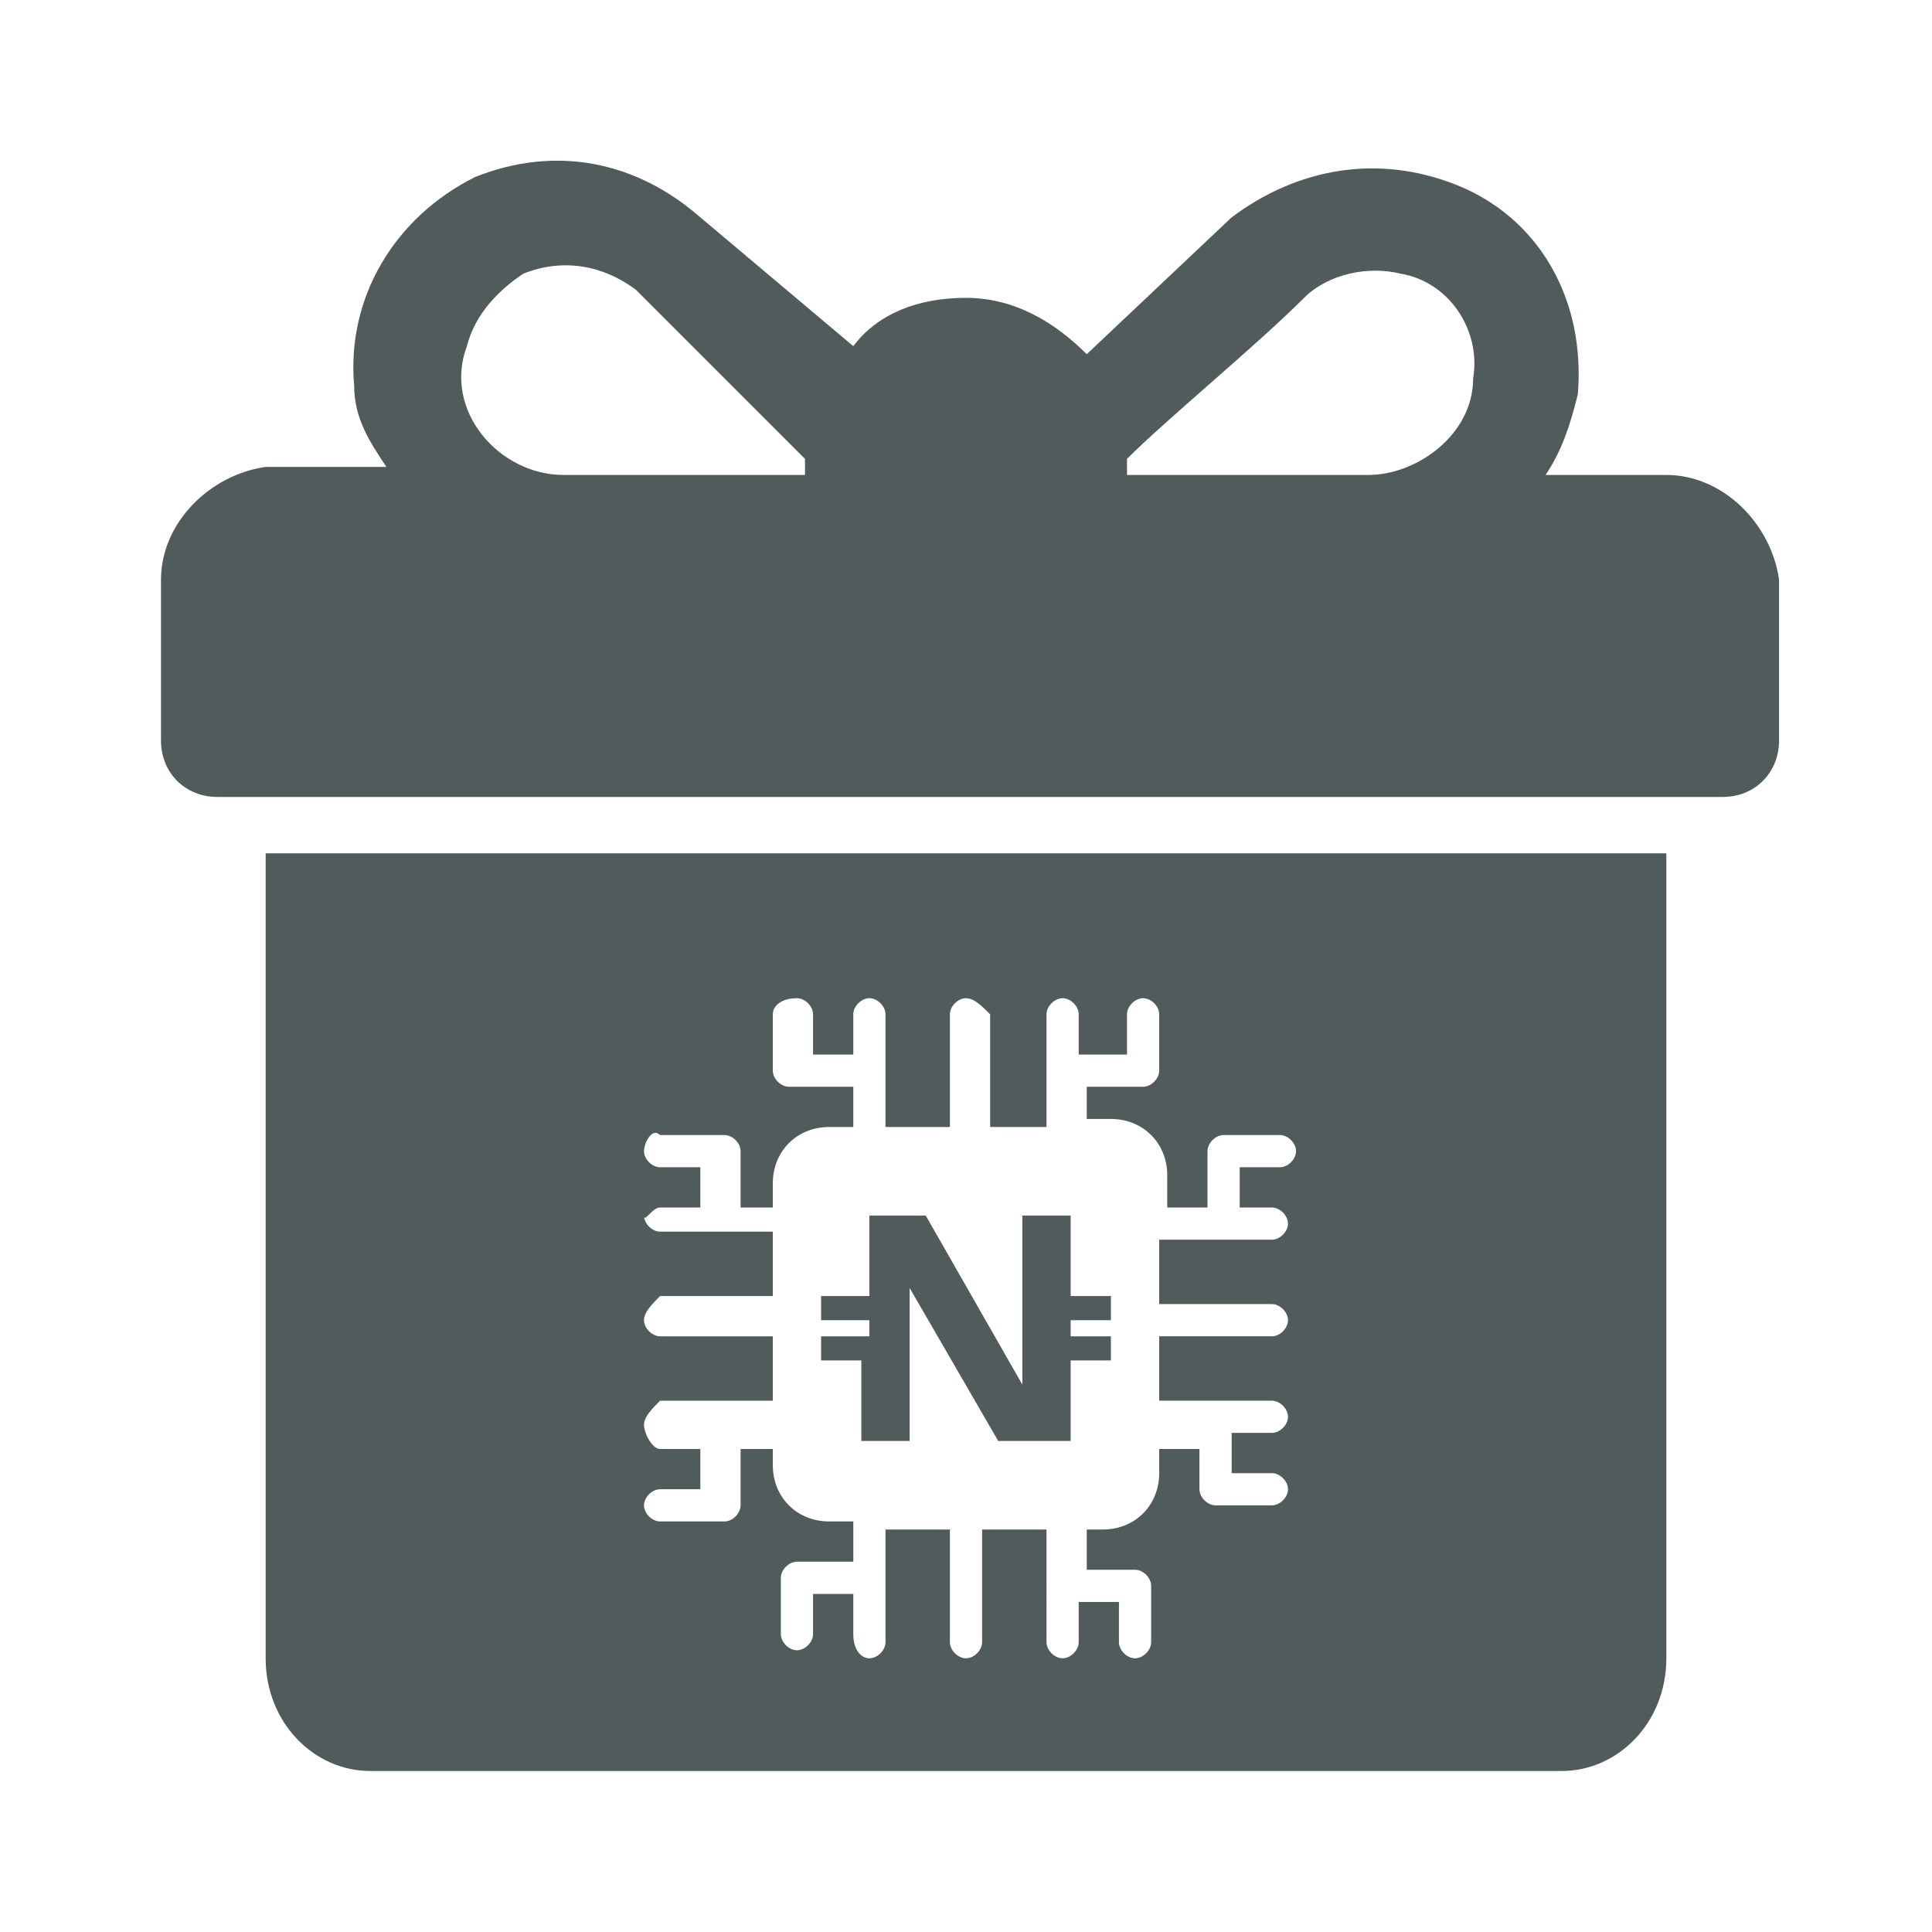 <?xml version="1.0" encoding="utf-8"?>
<!-- Generator: Adobe Illustrator 24.0.1, SVG Export Plug-In . SVG Version: 6.00 Build 0)  -->
<svg version="1.1" id="ic-transaction-staked" xmlns="http://www.w3.org/2000/svg" xmlns:xlink="http://www.w3.org/1999/xlink"
	 x="0px" y="0px" width="24px" height="24px" viewBox="0 0 24 24" style="enable-background:new 0 0 24 24;" xml:space="preserve">
<style type="text/css">
	.st0{fill:#515B5B;}
</style>
<g>
	<g>
		<path class="st0" d="M20.7,5.9h-1.5c0.2-0.3,0.3-0.6,0.4-1c0.1-1.2-0.5-2.2-1.5-2.6s-2-0.2-2.8,0.4l-1.8,1.7
			C13.1,4,12.6,3.7,12,3.7s-1.1,0.2-1.4,0.6L8.7,2.7C7.9,2,6.9,1.8,5.9,2.2c-1,0.5-1.6,1.5-1.5,2.6c0,0.4,0.2,0.7,0.4,1H3.3
			C2.6,5.9,2,6.5,2,7.2v2c0,0.4,0.3,0.7,0.7,0.7h18.7c0.4,0,0.7-0.3,0.7-0.7v-2C22,6.5,21.4,5.9,20.7,5.9z M10,5.7v0.2H7
			c-0.8,0-1.5-0.8-1.2-1.6c0.1-0.4,0.4-0.7,0.7-0.9c0.5-0.2,1-0.1,1.4,0.2L10,5.7L10,5.7z M18.3,4.7c0,0.7-0.7,1.2-1.3,1.2h-3V5.7
			l0,0c0.5-0.5,1.6-1.4,2.2-2c0.3-0.3,0.8-0.4,1.2-0.3C18,3.5,18.4,4.1,18.3,4.7z"/>
	</g>
</g>
<g>
	<g>
		<polygon class="st0" points="13.3,16.1 13.8,16.1 13.8,16.4 13.3,16.4 13.3,16.6 13.8,16.6 13.8,16.9 13.3,16.9 13.3,17.9 
			12.4,17.9 11.3,16 11.3,17.9 10.7,17.9 10.7,16.9 10.2,16.9 10.2,16.6 10.8,16.6 10.8,16.4 10.2,16.4 10.2,16.1 10.8,16.1 
			10.8,15.1 11.5,15.1 12.7,17.2 12.7,15.1 13.3,15.1 		"/>
		<path class="st0" d="M3.3,10.6v10c0,0.8,0.6,1.4,1.3,1.4h14.8c0.7,0,1.3-0.6,1.3-1.4v-10H3.3z M15.8,15c0.1,0,0.2,0.1,0.2,0.2
			c0,0.1-0.1,0.2-0.2,0.2h-1.4v0.8h1.4c0.1,0,0.2,0.1,0.2,0.2s-0.1,0.2-0.2,0.2h-1.4v0.8h1.4c0.1,0,0.2,0.1,0.2,0.2
			s-0.1,0.2-0.2,0.2h-0.5v0.5h0.5c0.1,0,0.2,0.1,0.2,0.2s-0.1,0.2-0.2,0.2h-0.7c-0.1,0-0.2-0.1-0.2-0.2V18h-0.5v0.3
			c0,0.4-0.3,0.7-0.7,0.7h-0.2v0.5h0.6c0.1,0,0.2,0.1,0.2,0.2v0.7c0,0.1-0.1,0.2-0.2,0.2c-0.1,0-0.2-0.1-0.2-0.2v-0.5h-0.5v0.5
			c0,0.1-0.1,0.2-0.2,0.2c-0.1,0-0.2-0.1-0.2-0.2V19h-0.8v1.4c0,0.1-0.1,0.2-0.2,0.2c-0.1,0-0.2-0.1-0.2-0.2V19H11v1.4
			c0,0.1-0.1,0.2-0.2,0.2c-0.1,0-0.2-0.1-0.2-0.3v-0.5h-0.5v0.5c0,0.1-0.1,0.2-0.2,0.2c-0.1,0-0.2-0.1-0.2-0.2v-0.7
			c0-0.1,0.1-0.2,0.2-0.2h0.7v-0.5h-0.3c-0.4,0-0.7-0.3-0.7-0.7V18H9.2v0.7c0,0.1-0.1,0.2-0.2,0.2H8.2c-0.1,0-0.2-0.1-0.2-0.2
			s0.1-0.2,0.2-0.2h0.5V18H8.2C8.1,18,8,17.8,8,17.7c0-0.1,0.1-0.2,0.2-0.3h1.4v-0.8H8.2c-0.1,0-0.2-0.1-0.2-0.2s0.1-0.2,0.2-0.3
			h1.4v-0.8H8.2c-0.1,0-0.2-0.1-0.2-0.2C8,15.2,8.1,15,8.2,15h0.5v-0.5H8.2c-0.1,0-0.2-0.1-0.2-0.2c0-0.1,0.1-0.3,0.2-0.2H9
			c0.1,0,0.2,0.1,0.2,0.2V15h0.4v-0.3c0-0.4,0.3-0.7,0.7-0.7h0.3v-0.5H9.8c-0.1,0-0.2-0.1-0.2-0.2v-0.7c0-0.1,0.1-0.2,0.3-0.2
			c0.1,0,0.2,0.1,0.2,0.2v0.5h0.5v-0.5c0-0.1,0.1-0.2,0.2-0.2c0.1,0,0.2,0.1,0.2,0.2V14h0.8v-1.4c0-0.1,0.1-0.2,0.2-0.2
			c0.1,0,0.2,0.1,0.3,0.2V14H13v-1.4c0-0.1,0.1-0.2,0.2-0.2c0.1,0,0.2,0.1,0.2,0.2v0.5H14v-0.5c0-0.1,0.1-0.2,0.2-0.2
			c0.1,0,0.2,0.1,0.2,0.2v0.7c0,0.1-0.1,0.2-0.2,0.2h-0.7v0.4h0.3c0.4,0,0.7,0.3,0.7,0.7V15H15v-0.7c0-0.1,0.1-0.2,0.2-0.2h0.7
			c0.1,0,0.2,0.1,0.2,0.2c0,0.1-0.1,0.2-0.2,0.2h-0.5V15H15.8z"/>
	</g>
</g>
</svg>
